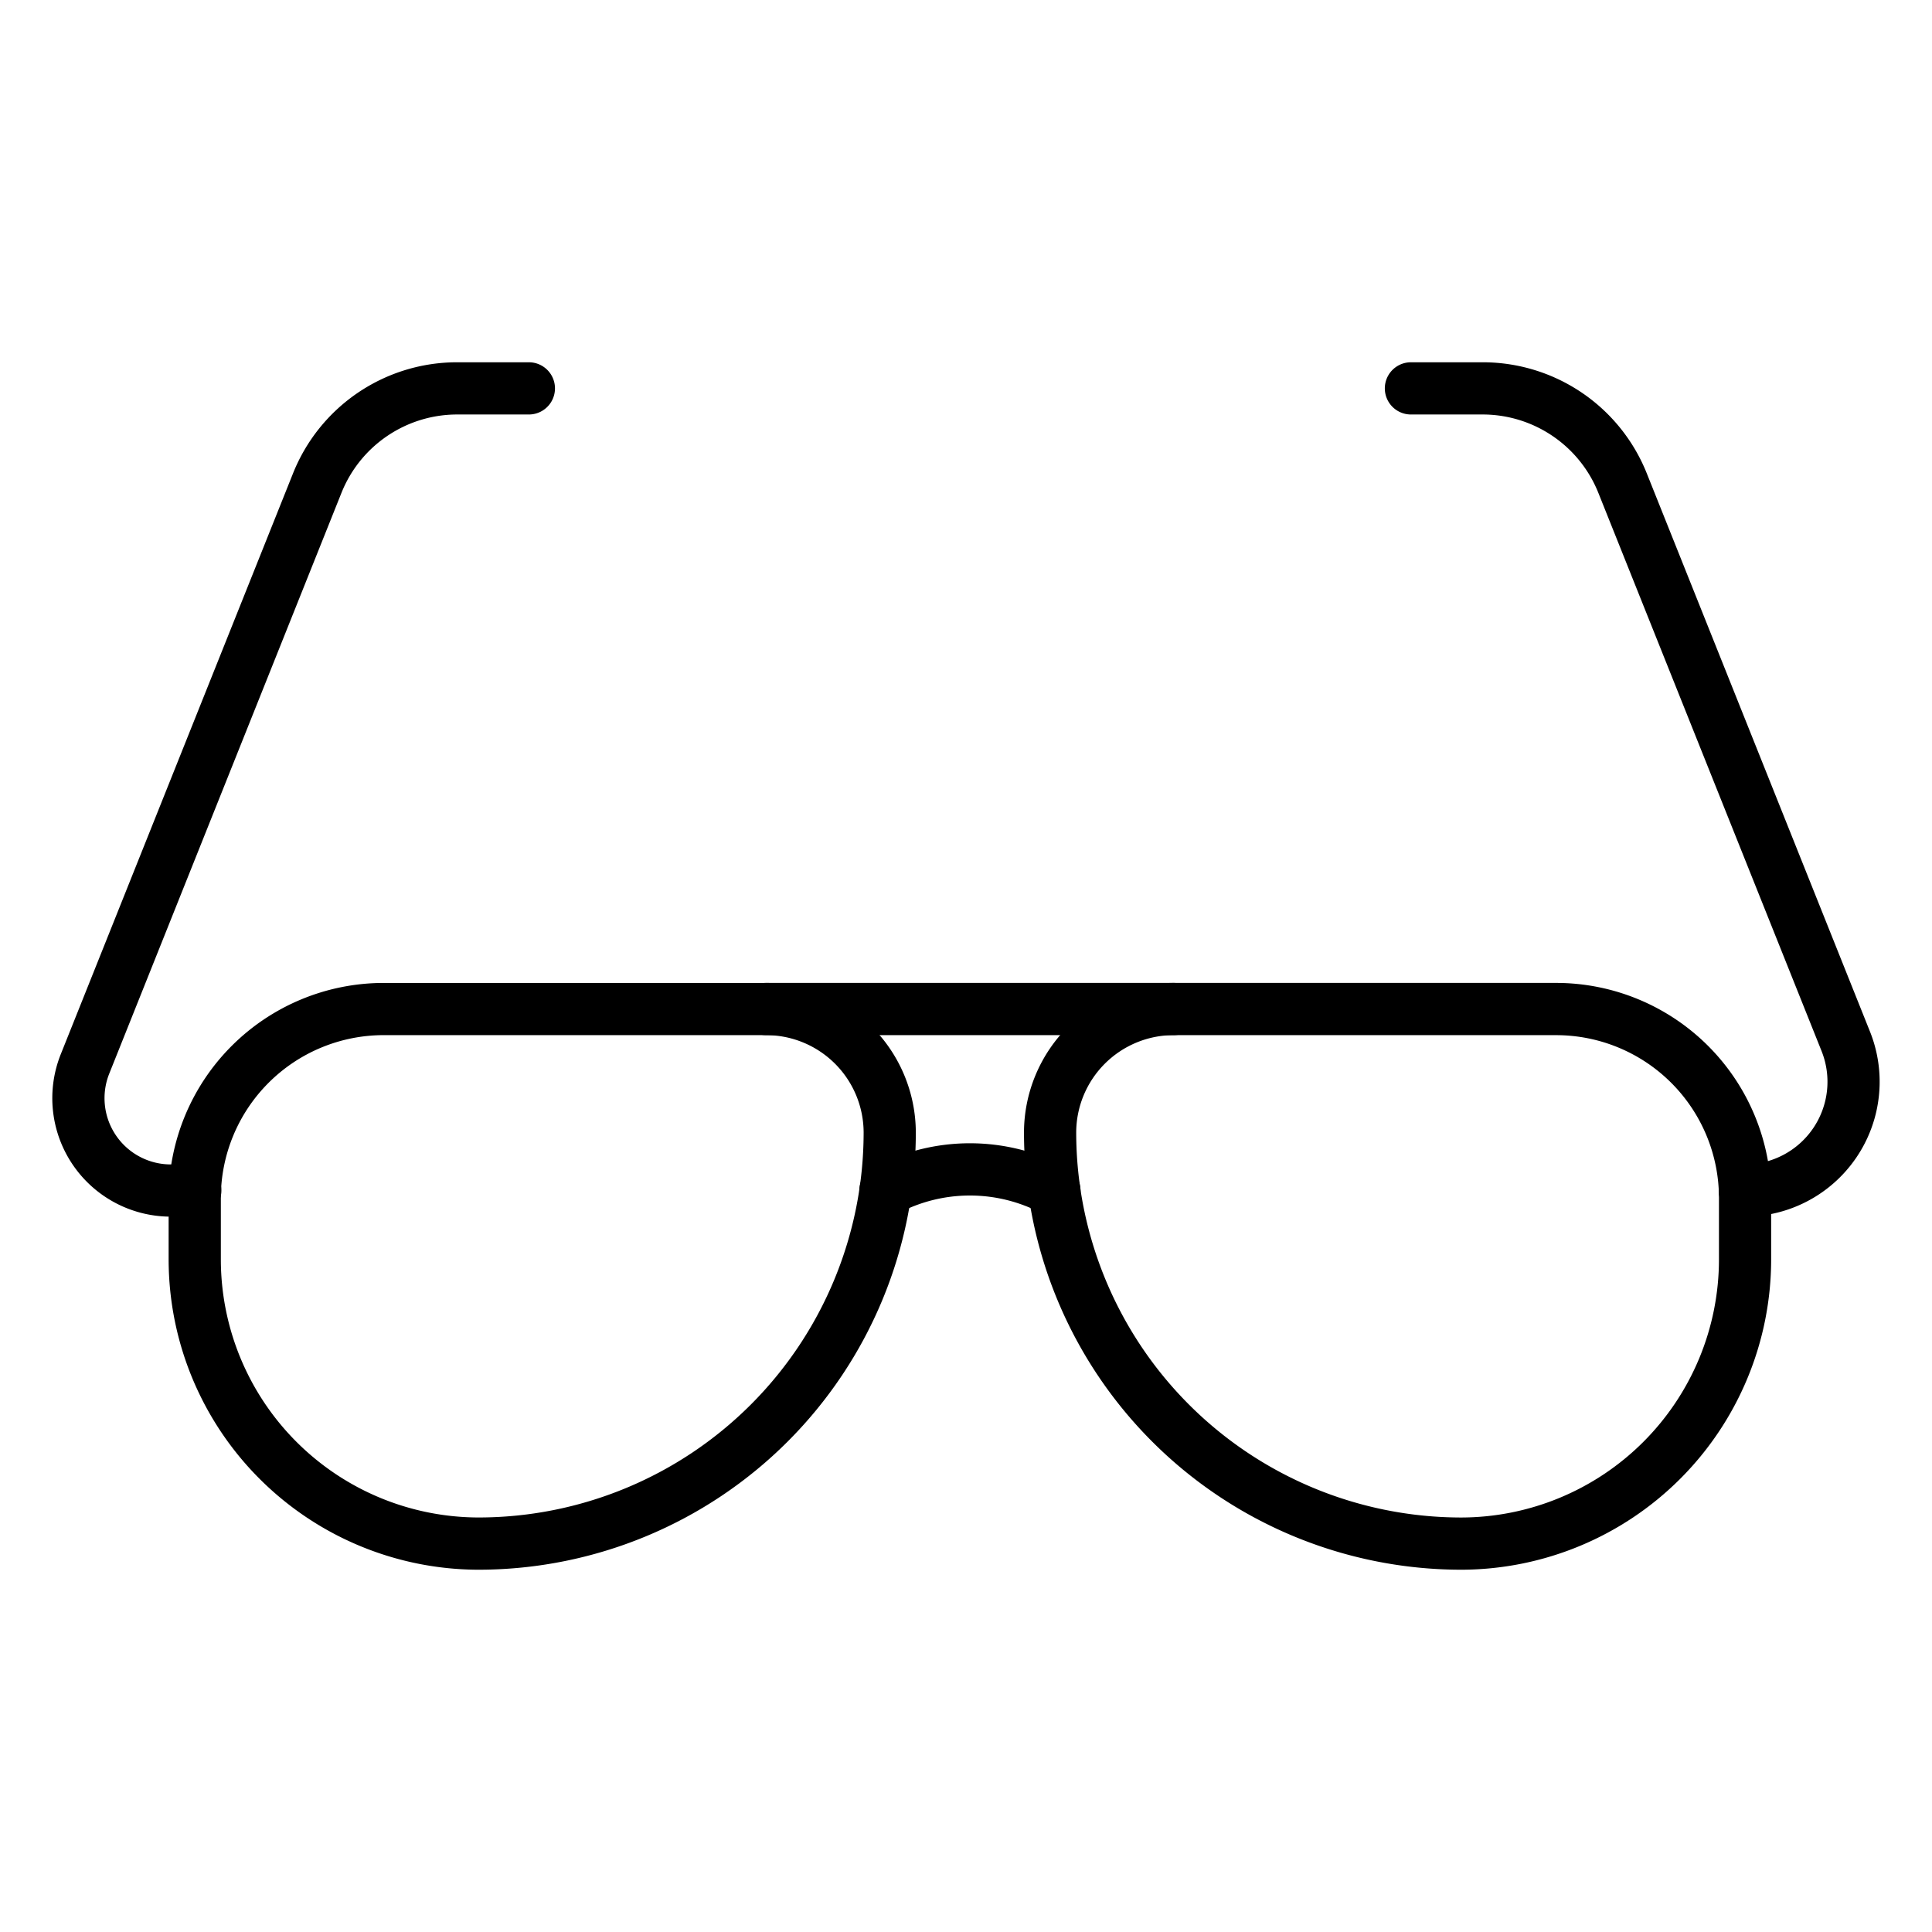 <svg id="Icons" height="512" viewBox="0 0 74 74" width="512" xmlns="http://www.w3.org/2000/svg"><path d="m55.962 60.124a16.76 16.76 0 0 1 -16.741-16.741 5.741 5.741 0 0 1 5.735-5.735h14.653a8.24 8.24 0 0 1 8.23 8.23v2.368a11.891 11.891 0 0 1 -11.877 11.878zm-11.006-20.476a3.739 3.739 0 0 0 -3.735 3.735 14.758 14.758 0 0 0 14.741 14.741 9.889 9.889 0 0 0 9.878-9.877v-2.368a6.237 6.237 0 0 0 -6.23-6.23z"/><path d="m18.337 60.124a11.891 11.891 0 0 1 -11.878-11.877v-2.368a8.24 8.24 0 0 1 8.231-8.23h14.653a5.742 5.742 0 0 1 5.735 5.735 16.76 16.76 0 0 1 -16.741 16.74zm-3.647-20.476a6.238 6.238 0 0 0 -6.231 6.23v2.368a9.889 9.889 0 0 0 9.878 9.877 14.758 14.758 0 0 0 14.742-14.74 3.739 3.739 0 0 0 -3.735-3.735z"/><path d="m66.83 46.6a1 1 0 0 1 0-2 3.166 3.166 0 0 0 2.94-4.342l-8.544-21.366a4.774 4.774 0 0 0 -4.455-3.016h-2.729a1 1 0 0 1 0-2h2.729a6.765 6.765 0 0 1 6.312 4.274l8.543 21.366a5.167 5.167 0 0 1 -4.8 7.084z"/><path d="m7.48 46.6h-.939a4.537 4.537 0 0 1 -4.213-6.222l8.888-22.228a6.765 6.765 0 0 1 6.312-4.274h2.729a1 1 0 0 1 0 2h-2.729a4.774 4.774 0 0 0 -4.455 3.016l-8.888 22.229a2.537 2.537 0 0 0 2.356 3.479h.939a1 1 0 0 1 0 2z"/><path d="m40.384 46.6a1 1 0 0 1 -.446-.105 5.873 5.873 0 0 0 -5.576 0 1 1 0 1 1 -.895-1.789 7.858 7.858 0 0 1 7.365 0 1 1 0 0 1 -.448 1.895z"/><path d="m44.956 39.648h-15.613a1 1 0 0 1 0-2h15.613a1 1 0 0 1 0 2z"/></svg>
